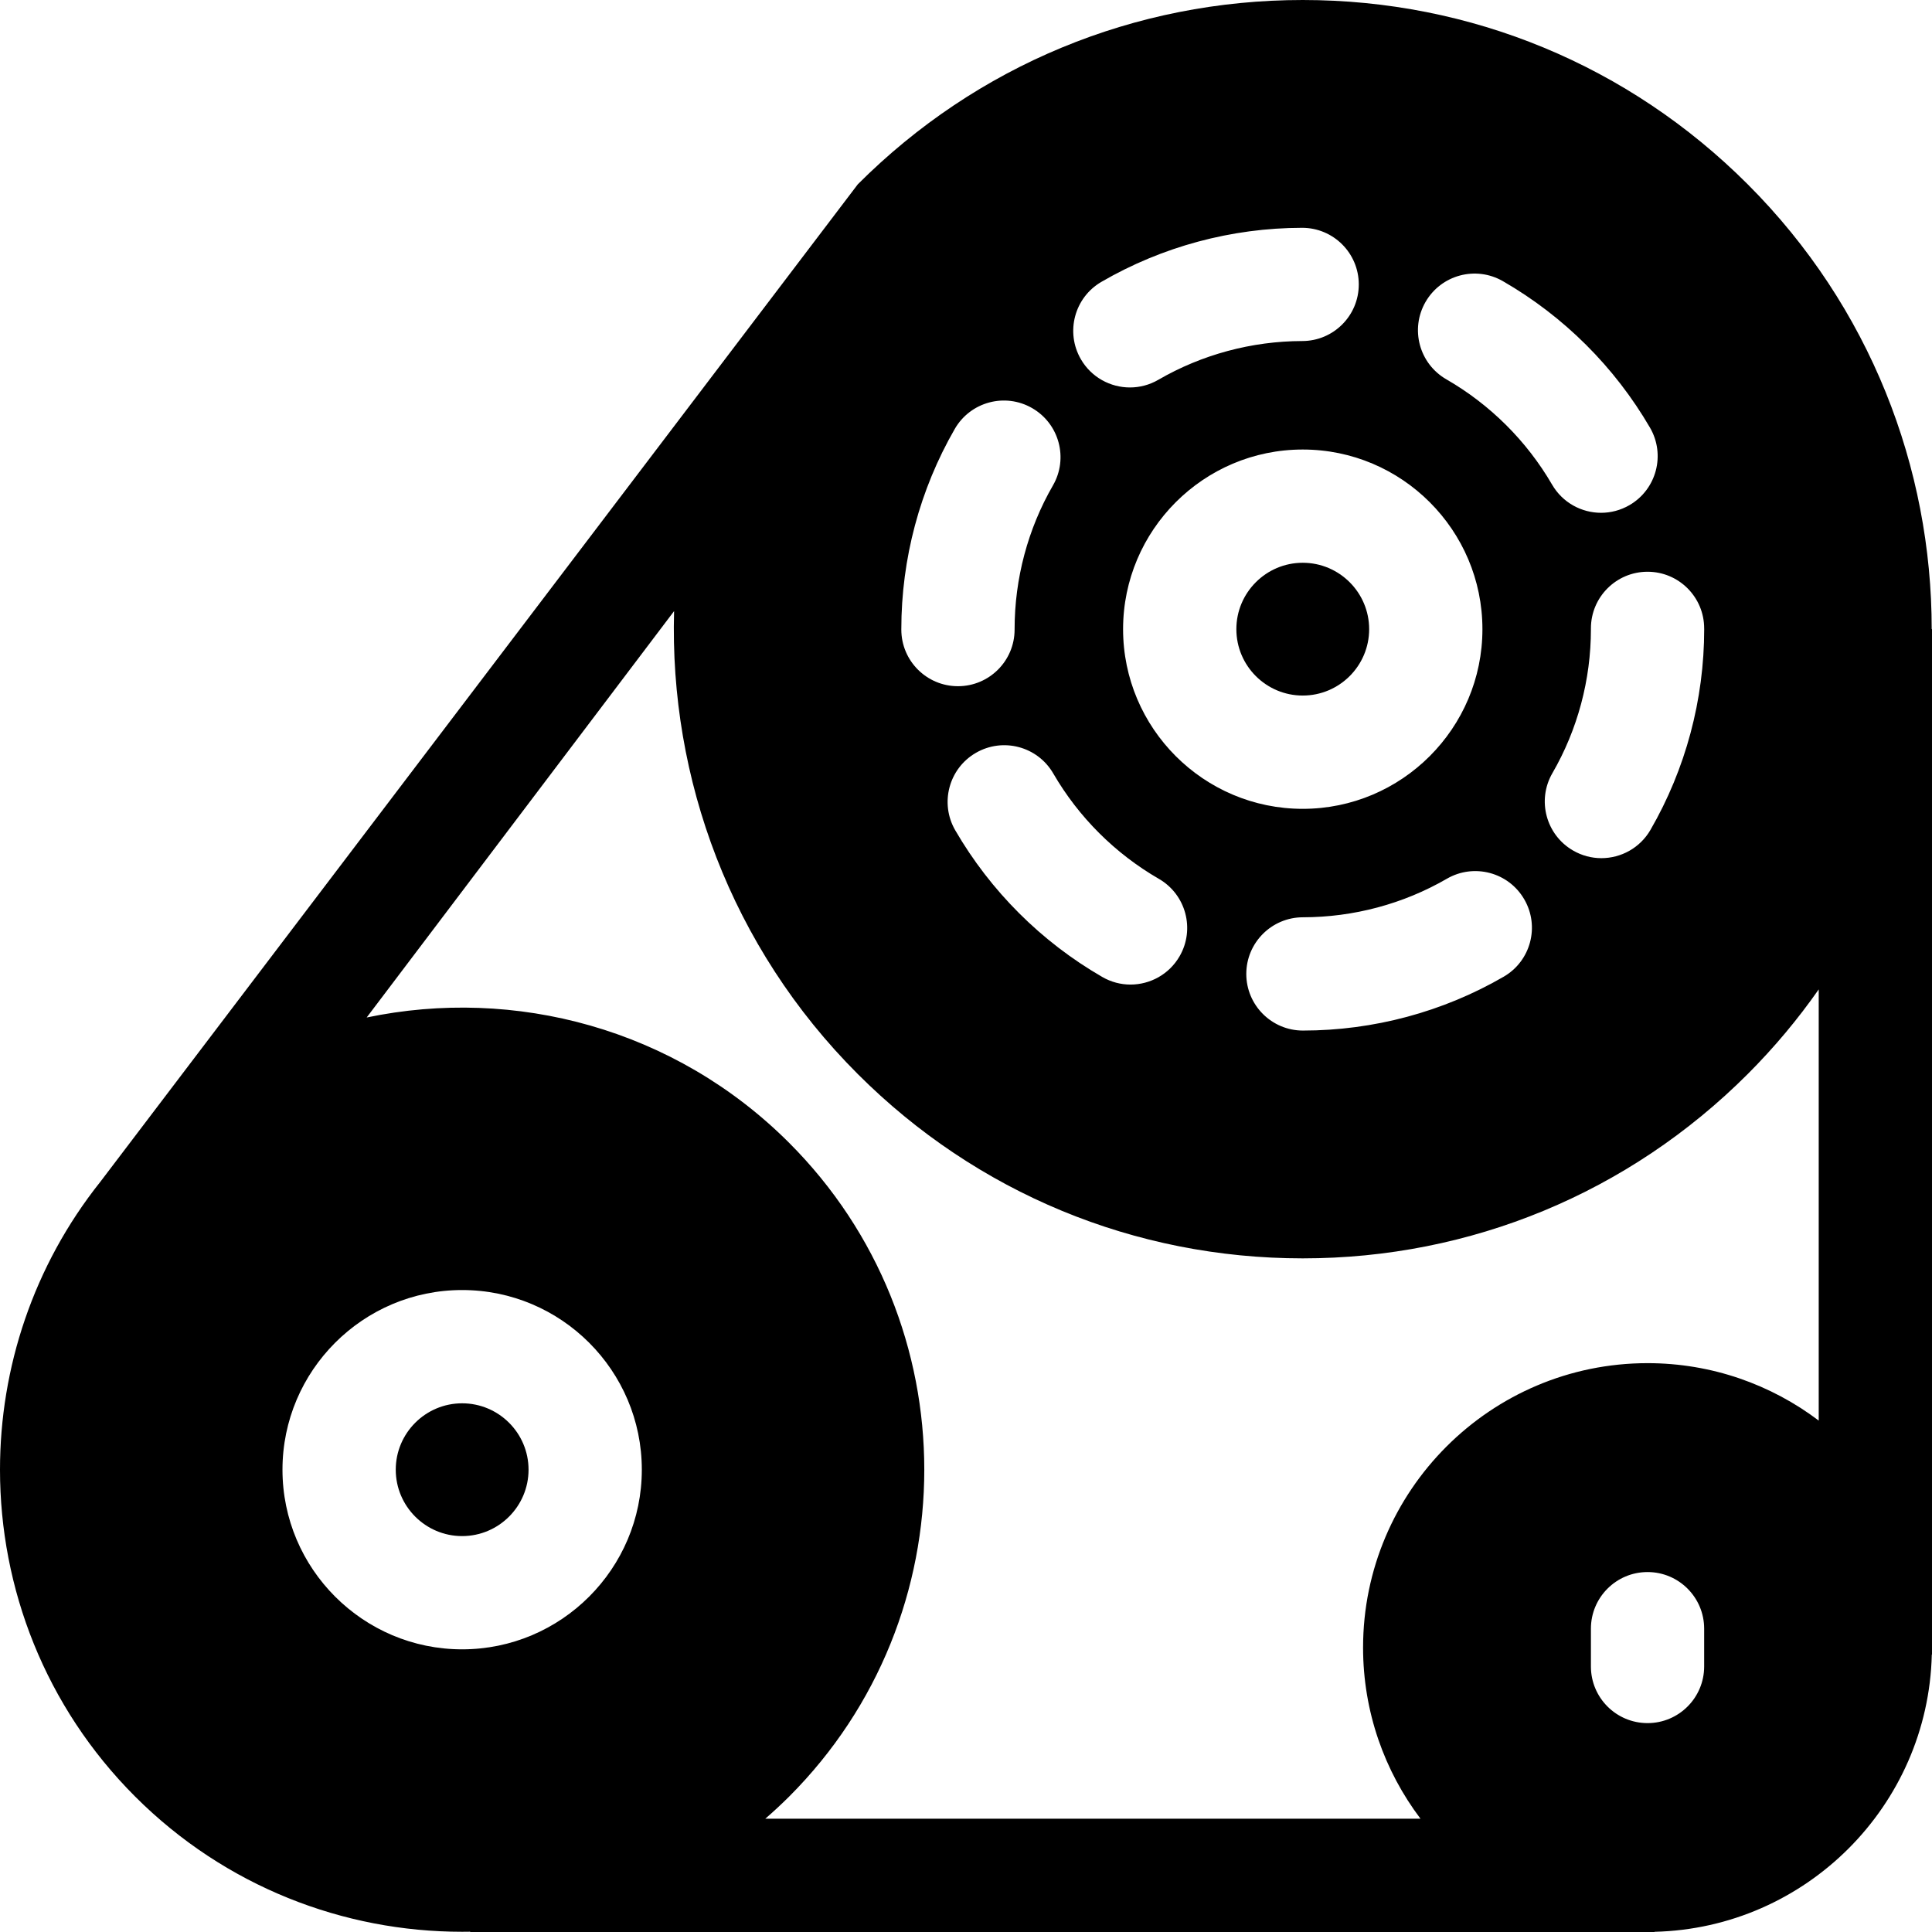<svg height="512pt" viewBox="0 0 512 512" width="512pt" xmlns="http://www.w3.org/2000/svg"><path d="m122.469 371.891c-9.699 0-17.59 7.891-17.59 17.59s7.891 17.598 17.59 17.598c9.703 0 17.602-7.898 17.602-17.598s-7.898-17.59-17.602-17.59zm0 0"/><path d="m511.922 166.738c0-42.699-16.25-85.398-48.762-117.898-31.5-31.5-73.379-48.84-117.922-48.84-44.539 0-86.418 17.34-117.91 48.84l-200.77 264.391c-17.707 22.238-26.559 49.25-26.559 76.258 0 31.383 11.941 62.75 35.828 86.633 23.883 23.879 55.262 35.82 86.641 35.82.711 0 1.422-.012 2.133-.02v.078h313.867v-.051c40.09-.969 72.512-33.379 73.48-73.469h.051v-271.742zm-60.301-.207.008.207c0 18.691-4.93 37.082-14.238 53.191-2.781 4.801-7.82 7.492-13.012 7.492-2.551 0-5.129-.652-7.5-2.023-7.168-4.148-9.629-13.328-5.48-20.5 6.68-11.539 10.211-24.738 10.211-38.16v-.207c0-8.293 6.719-15.012 15.012-15.012 8.277 0 15 6.719 15 15.012zm-73.84-86.512c4.141-7.18 13.309-9.648 20.5-5.508 16.141 9.297 29.617 22.727 38.988 38.828 4.16 7.172 1.73 16.352-5.43 20.52-2.379 1.379-4.969 2.039-7.531 2.039-5.18 0-10.207-2.68-12.988-7.469-6.73-11.578-16.43-21.23-28.031-27.91-7.18-4.141-9.648-13.309-5.508-20.5zm-80.152 86.719c0-26.25 21.359-47.609 47.609-47.609 26.262 0 47.621 21.359 47.621 47.609s-21.359 47.613-47.621 47.613c-26.25 0-47.609-21.363-47.609-47.613zm14.98 86.672c-2.781 4.82-7.828 7.512-13.02 7.512-2.539 0-5.121-.652-7.488-2.023-16.133-9.309-29.602-22.758-38.953-38.867-4.148-7.172-1.707-16.359 5.461-20.512 7.172-4.16 16.359-1.719 20.512 5.449 6.719 11.582 16.398 21.242 28 27.941 7.168 4.148 9.629 13.328 5.488 20.5zm32.68-10.32c13.422-.012 26.621-3.539 38.152-10.219 7.18-4.152 16.359-1.711 20.508 5.469 4.16 7.172 1.711 16.352-5.461 20.5-16.098 9.332-34.488 14.262-53.188 14.27 0 0 0 0-.012 0-8.277 0-15-6.719-15.008-15 0-8.289 6.719-15.008 15.008-15.02zm-53.398-168.398c16.09-9.34 34.469-14.293 53.168-14.32h.02c8.281 0 15 6.699 15.012 14.98.02 8.289-6.691 15.02-14.98 15.027-13.418.031-26.609 3.582-38.141 10.27-2.379 1.383-4.969 2.031-7.527 2.031-5.172 0-10.211-2.68-12.992-7.469-4.16-7.172-1.73-16.359 5.441-20.52zm-53.031 92.047c0-18.648 4.902-37.008 14.172-53.078 4.148-7.18 13.32-9.648 20.508-5.5 7.18 4.141 9.641 13.32 5.5 20.488-6.648 11.523-10.16 24.691-10.16 38.09v.102c0 8.289-6.719 15.012-15.008 15.012-8.293 0-15.012-6.723-15.012-15.012zm-116.391 270.352c-26.25 0-47.609-21.359-47.609-47.609s21.359-47.609 47.609-47.609c26.262 0 47.621 21.359 47.621 47.609s-21.359 47.609-47.621 47.609zm329.152 4.539c0 8.293-6.723 15.012-15 15.012-8.293 0-15.012-6.719-15.012-15.012v-10.008c0-8.293 6.719-15.012 15.012-15.012 8.277 0 15 6.719 15 15.012zm30.359-65.16c-12.629-9.547-28.352-15.219-45.359-15.219-41.57 0-75.391 33.809-75.391 75.371 0 17.02 5.68 32.73 15.219 45.359h-173.641c2.152-1.871 4.262-3.82 6.312-5.859 47.77-47.781 47.77-125.5 0-173.27-30.352-30.352-72.781-41.41-111.949-33.203l81.469-107.699c-1.262 44.281 14.961 88.973 48.688 122.691 31.492 31.488 73.371 48.84 117.91 48.84 44.543 0 86.422-17.352 117.922-48.84 7.031-7.039 13.309-14.551 18.82-22.441zm0 0"/><path d="m362.84 166.738c0-9.699-7.891-17.598-17.602-17.598-9.699 0-17.59 7.898-17.59 17.598 0 9.703 7.891 17.59 17.59 17.59 9.711 0 17.602-7.887 17.602-17.59zm0 0"/></svg>